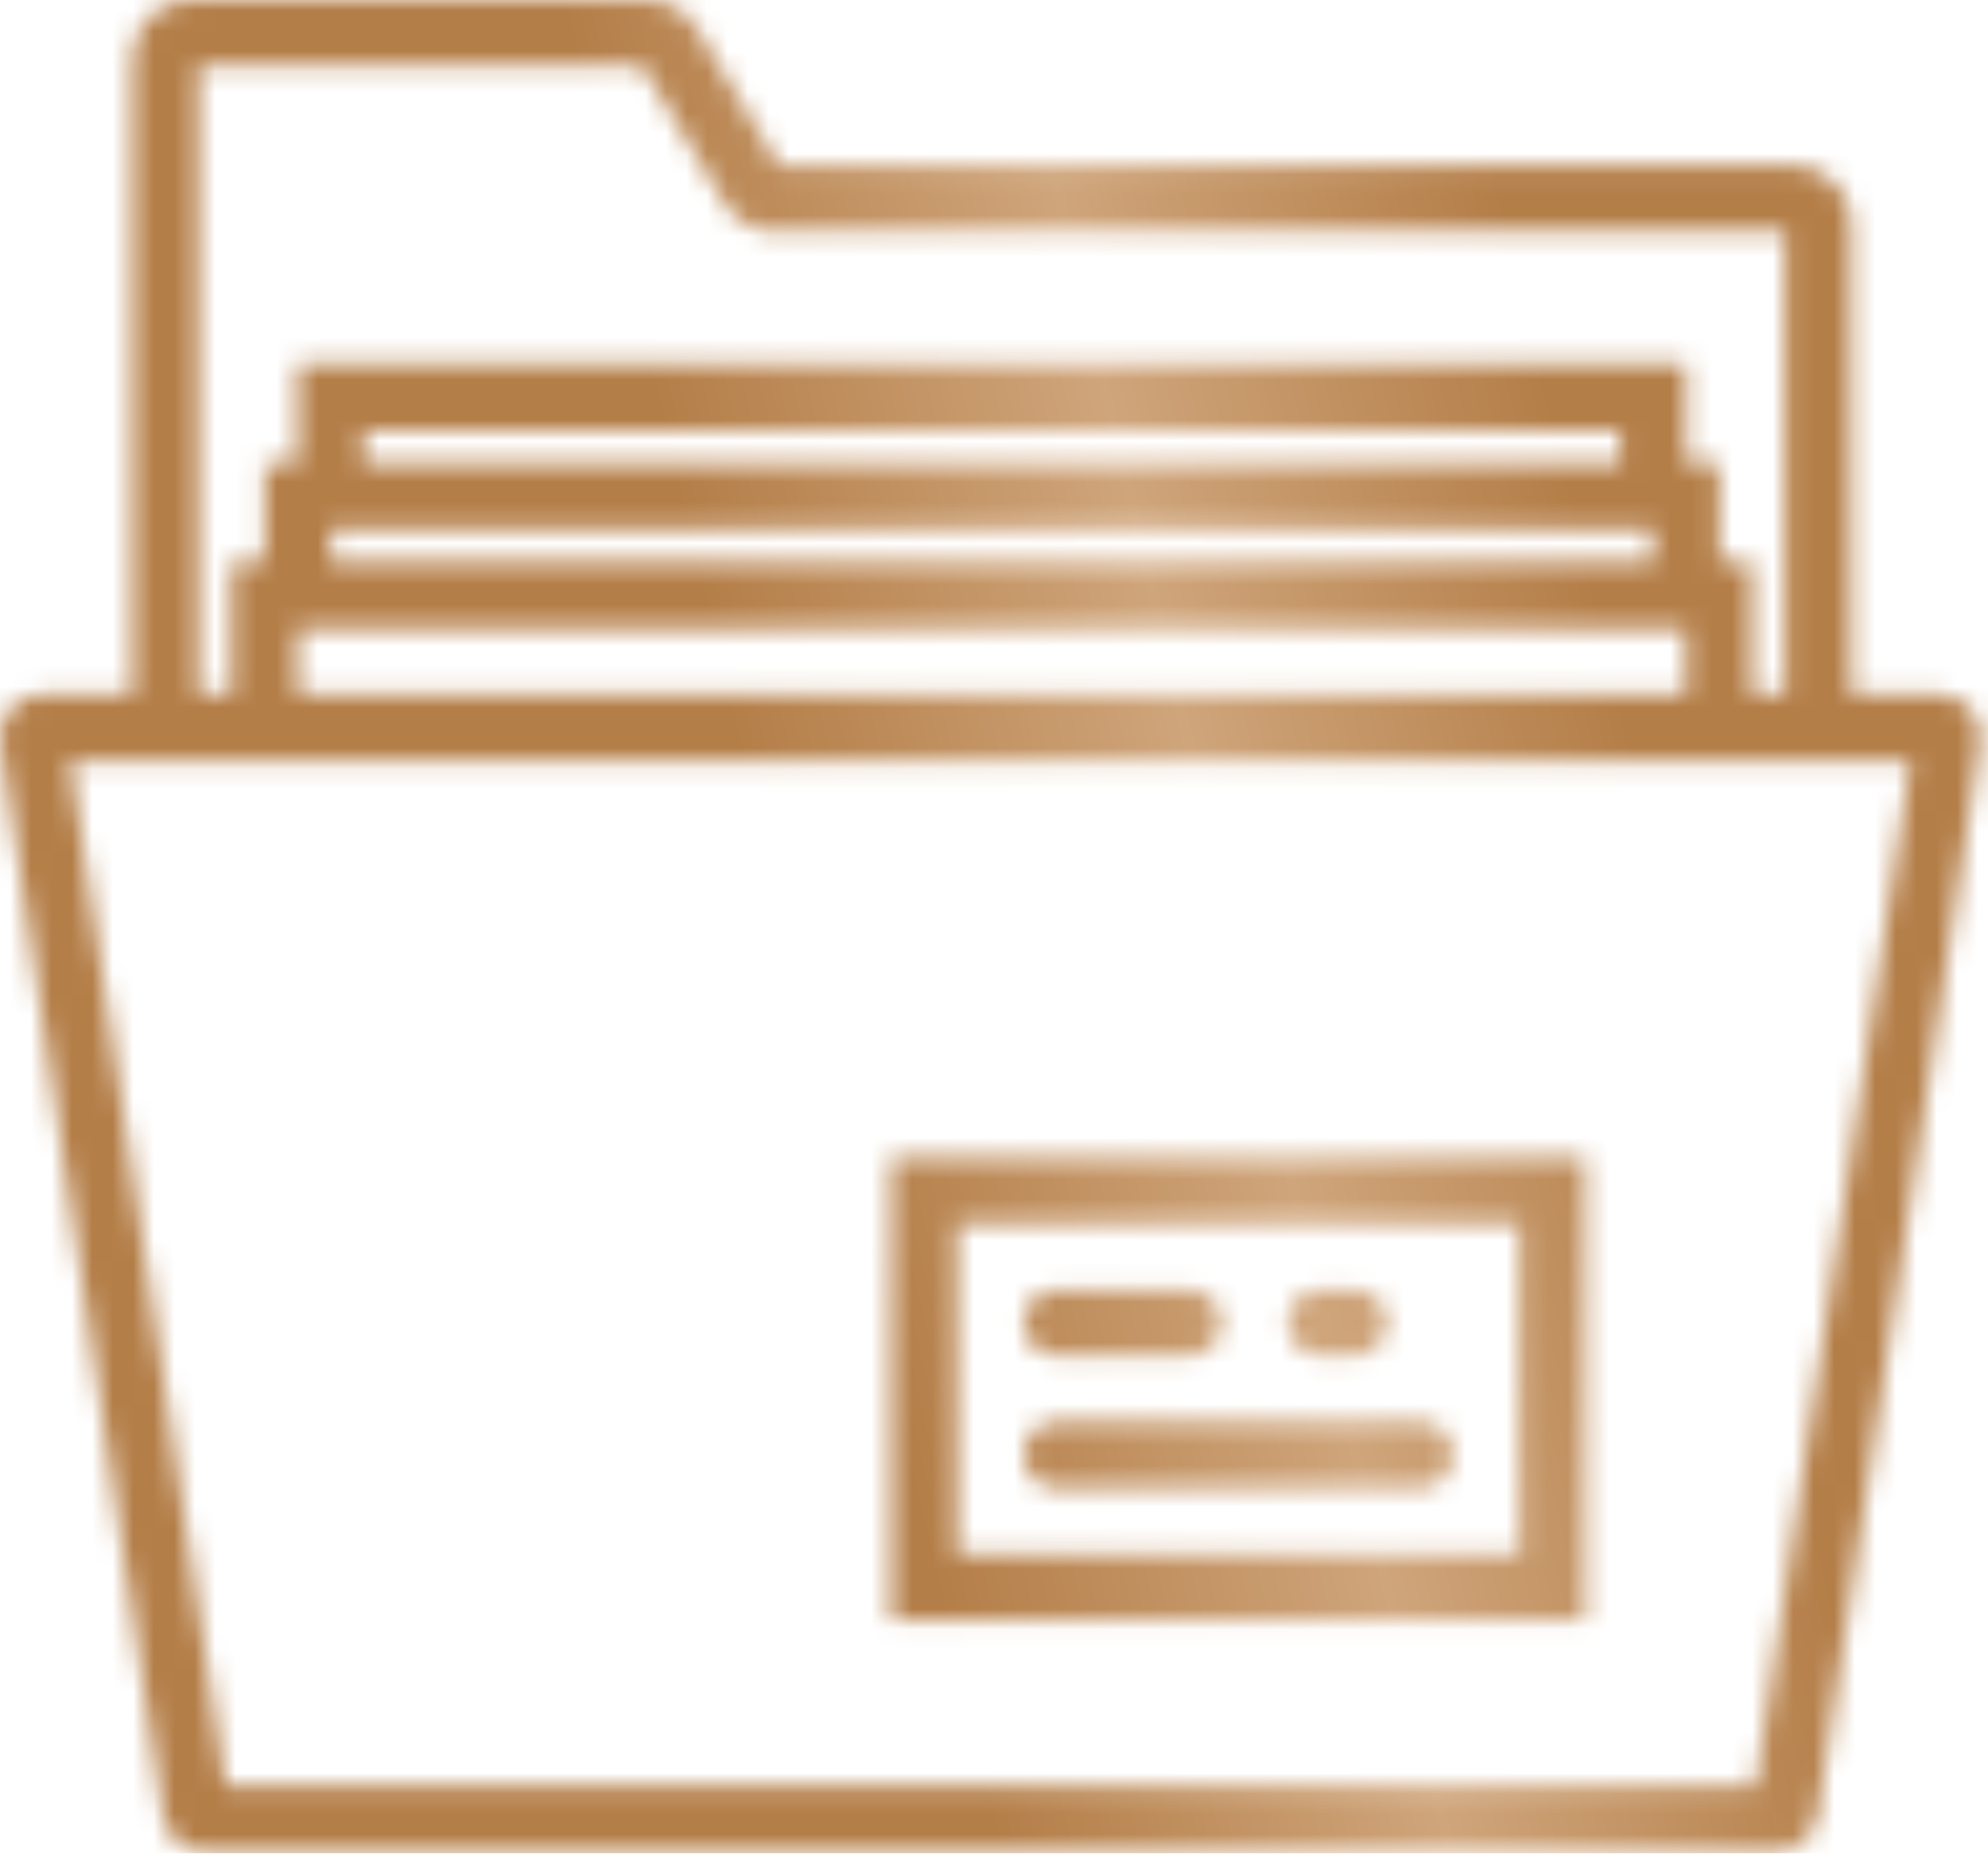 <svg width="97" height="91" viewBox="0 0 97 91" fill="none" xmlns="http://www.w3.org/2000/svg">
<mask id="mask0" mask-type="alpha" maskUnits="userSpaceOnUse" x="0" y="0" width="97" height="91">
<path d="M96.149 34.591C95.76 34.138 95.192 33.876 94.592 33.876H90.334V10.917C90.334 9.345 89.054 8.065 87.482 8.065H38.015L34.006 1.386C33.495 0.531 32.558 0 31.561 0H9.303C7.732 0.002 6.453 1.281 6.453 2.852V33.875H2.051C1.454 33.875 0.886 34.135 0.498 34.586C0.107 35.038 -0.067 35.636 0.023 36.231L7.957 88.594C8.113 89.602 8.965 90.333 9.983 90.333H86.659C87.678 90.333 88.53 89.602 88.687 88.589L96.618 36.238C96.71 35.646 96.539 35.046 96.149 34.591ZM9.679 3.228H31.349L35.358 9.908C35.869 10.762 36.807 11.293 37.803 11.293H87.108V33.876H85.494V27.424H83.881V22.585H82.268V17.746H14.519V22.585H12.905V27.424H11.292V33.876H9.679V3.228ZM14.519 30.65H82.268V33.876H14.519V30.65ZM16.132 25.811H80.655V27.424H16.132V25.811ZM79.042 22.585H17.745V20.972H79.042V22.585ZM85.649 87.108H10.994L3.419 37.103H6.453H11.292H85.494H90.334H93.226L85.649 87.108Z" fill="#B47E48"/>
<path d="M43.483 79.043H77.358V56.46H43.483V79.043ZM46.71 59.686H74.132V75.817H46.71V59.686Z" fill="#B47E48"/>
<path d="M51.549 66.138H58.001C58.893 66.138 59.614 65.417 59.614 64.525C59.614 63.633 58.893 62.912 58.001 62.912H51.549C50.657 62.912 49.935 63.633 49.935 64.525C49.935 65.417 50.657 66.138 51.549 66.138Z" fill="#B47E48"/>
<path d="M64.453 66.138H66.066C66.958 66.138 67.679 65.417 67.679 64.525C67.679 63.633 66.958 62.912 66.066 62.912H64.453C63.561 62.912 62.84 63.633 62.84 64.525C62.84 65.417 63.561 66.138 64.453 66.138Z" fill="#B47E48"/>
<path d="M69.293 69.364H51.549C50.657 69.364 49.935 70.085 49.935 70.977C49.935 71.869 50.657 72.59 51.549 72.59H69.293C70.185 72.59 70.906 71.869 70.906 70.977C70.906 70.085 70.185 69.364 69.293 69.364Z" fill="#B47E48"/>
</mask>
<g mask="url(#mask0)">
<rect x="-5.285" width="107.967" height="90.413" fill="url(#paint0_linear)"/>
</g>
<defs>
<linearGradient id="paint0_linear" x1="76.637" y1="23.608" x2="35.232" y2="33.385" gradientUnits="userSpaceOnUse">
<stop stop-color="#B47E48"/>
<stop offset="0.495" stop-color="#CFA57B"/>
<stop offset="1" stop-color="#B47E48"/>
</linearGradient>
</defs>
</svg>
